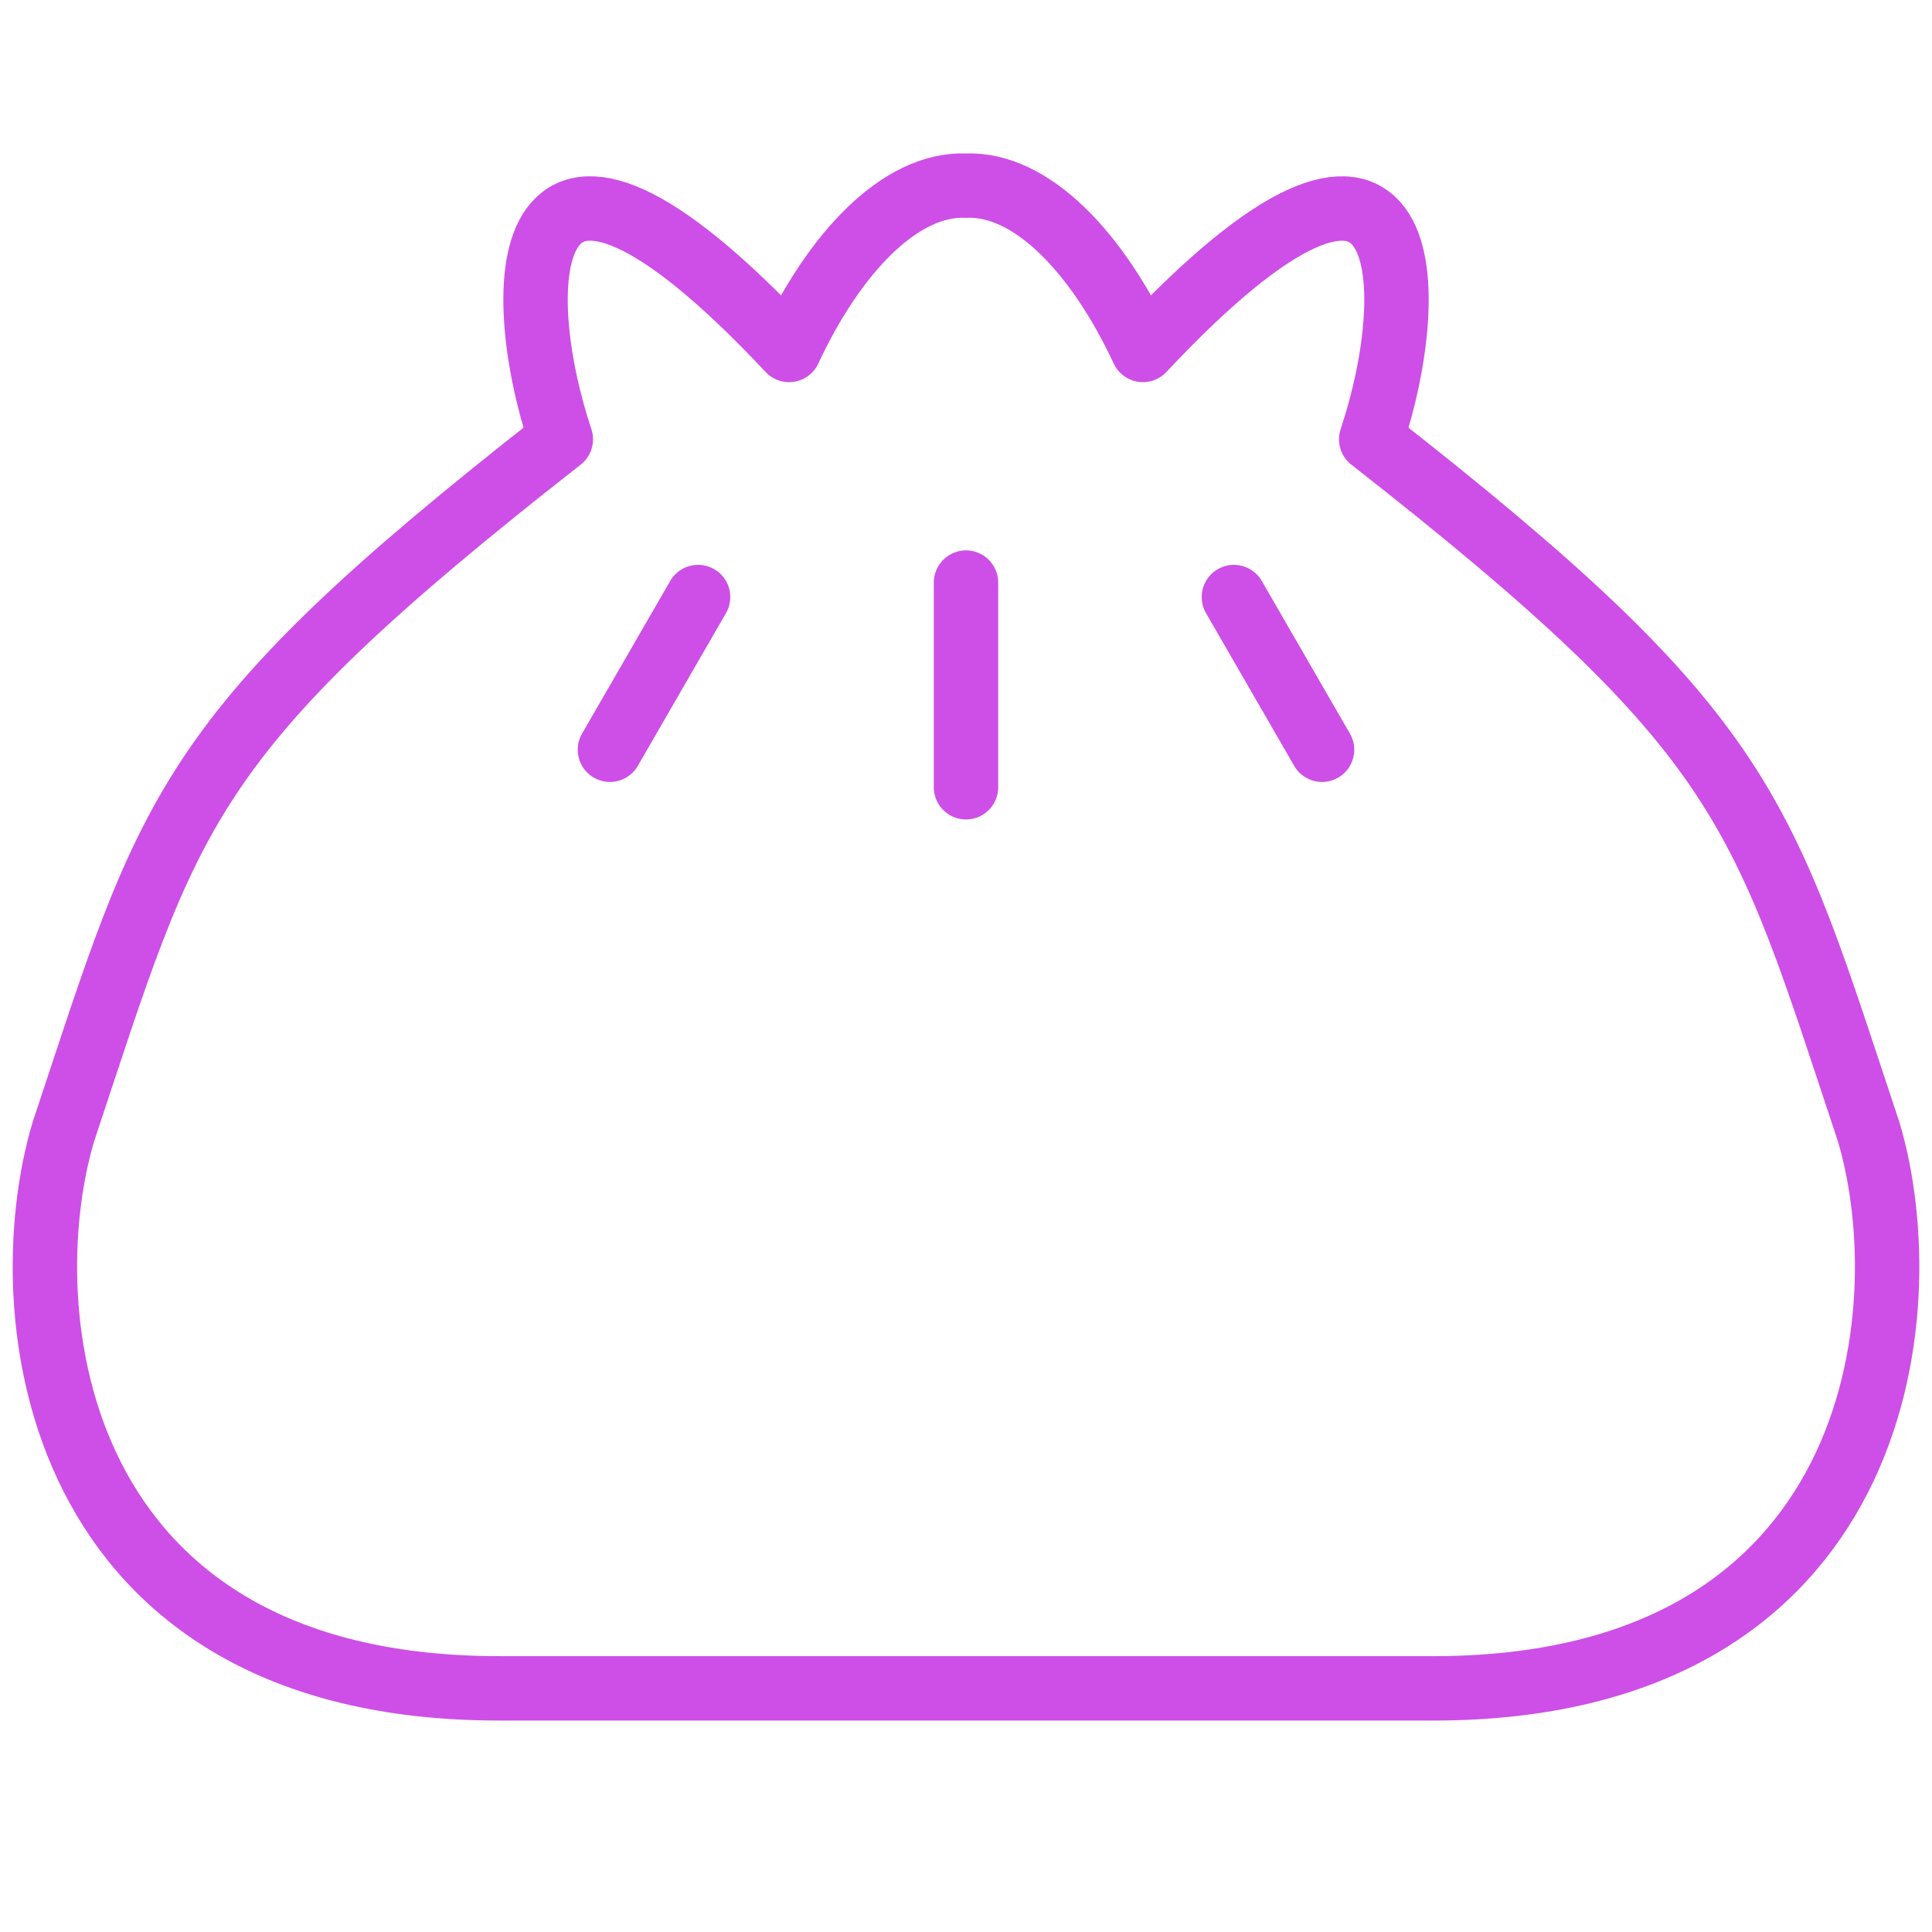 <?xml version="1.0" encoding="UTF-8" standalone="no"?>
<!-- Created with Inkscape (http://www.inkscape.org/) -->

<svg
   width="60mm"
   height="60mm"
   viewBox="0 0 60 60"
   version="1.1"
   id="svg1"
   inkscape:version="1.3.2 (091e20e, 2023-11-25, custom)"
   sodipodi:docname="safari-pinned-tab.svg"
   inkscape:export-filename="favicon-32x32.png"
   inkscape:export-xdpi="13.546667"
   inkscape:export-ydpi="13.546667"
   xmlns:inkscape="http://www.inkscape.org/namespaces/inkscape"
   xmlns:sodipodi="http://sodipodi.sourceforge.net/DTD/sodipodi-0.dtd"
   xmlns="http://www.w3.org/2000/svg"
   xmlns:svg="http://www.w3.org/2000/svg">
  <sodipodi:namedview
     id="namedview1"
     pagecolor="#ffffff"
     bordercolor="#000000"
     borderopacity="0.25"
     inkscape:showpageshadow="2"
     inkscape:pageopacity="0.0"
     inkscape:pagecheckerboard="0"
     inkscape:deskcolor="#d1d1d1"
     inkscape:document-units="mm"
     inkscape:zoom="2.955623"
     inkscape:cx="114.35829"
     inkscape:cy="63.607571"
     inkscape:window-width="1350"
     inkscape:window-height="1212"
     inkscape:window-x="2922"
     inkscape:window-y="90"
     inkscape:window-maximized="0"
     inkscape:current-layer="layer1"
     inkscape:export-bgcolor="#ffffff00" />
  <defs
     id="defs1">
    <inkscape:path-effect
       effect="mirror_symmetry"
       start_point="105,8.135"
       end_point="105,68.135"
       center_point="105,38.135"
       id="path-effect4"
       is_visible="true"
       lpeversion="1.2"
       lpesatellites=""
       mode="vertical"
       discard_orig_path="false"
       fuse_paths="false"
       oposite_fuse="false"
       split_items="false"
       split_open="false"
       link_styles="false" />
    <inkscape:path-effect
       effect="mirror_symmetry"
       start_point="105,18.376"
       end_point="105,55.197"
       center_point="105,36.786"
       id="path-effect2"
       is_visible="true"
       lpeversion="1.2"
       lpesatellites=""
       mode="free"
       discard_orig_path="false"
       fuse_paths="false"
       oposite_fuse="false"
       split_items="false"
       split_open="false"
       link_styles="false" />
    <inkscape:path-effect
       effect="mirror_symmetry"
       start_point="177.482,90.138"
       end_point="177.482,214.964"
       center_point="177.482,152.551"
       id="path-effect1"
       is_visible="true"
       lpeversion="1.2"
       lpesatellites=""
       mode="free"
       discard_orig_path="false"
       fuse_paths="false"
       oposite_fuse="false"
       split_items="false"
       split_open="false"
       link_styles="false" />
  </defs>
  <g
     inkscape:label="Layer 1"
     inkscape:groupmode="layer"
     id="layer1"
     transform="translate(-75.383,-12.898)">
    <path
       style="fill:none;stroke:#cd4fe7;stroke-width:2;stroke-linecap:round;stroke-linejoin:round;stroke-dasharray:none;stroke-opacity:1;paint-order:stroke markers fill"
       d="m 105,13.9 c -2.038,-0.08 -4.085,2.082 -5.494,5.103 C 91.012,9.942 90.806,16.942 92.417,21.778 80.581,31.041 80.304,33.256 76.966,43.29 75.312,48.846 76.521,60.568 90.498,60.568 H 105 m 0,-46.668 c 2.038,-0.08 4.085,2.082 5.494,5.103 8.494,-9.06 8.701,-2.06 7.09,2.775 11.836,9.264 12.113,11.478 15.451,21.513 1.654,5.556 0.444,17.278 -13.533,17.278 H 105"
       id="path2"
       inkscape:path-effect="#path-effect2"
       inkscape:original-d="m 105,13.899931 c -2.03821,-0.07982 -4.08523,2.082046 -5.493607,5.102562 C 91.012059,9.9420205 90.805696,16.942107 92.416878,21.777571 80.580973,31.04108 80.303854,33.255732 76.965723,43.290295 75.312131,48.846389 76.521292,60.568048 90.498442,60.568048 H 105"
       sodipodi:nodetypes="cccccc"
       transform="translate(0.383,4.763)" />
    <path
       style="fill:none;stroke:#cd4fe7;stroke-width:2;stroke-linecap:round;stroke-linejoin:round;stroke-dasharray:none;stroke-opacity:1;paint-order:stroke markers fill"
       d="m 105.383,30.991 v 6.356"
       id="path3" />
    <path
       style="fill:none;stroke:#cd4fe7;stroke-width:2;stroke-linecap:round;stroke-linejoin:round;stroke-dasharray:none;stroke-opacity:1;paint-order:stroke markers fill"
       d="m 96.68,26.677 -2.738,4.742 m 19.378,-4.742 2.738,4.742"
       id="path4"
       inkscape:path-effect="#path-effect4"
       inkscape:original-d="m 96.680122,26.676553 -2.737805,4.742019"
       transform="translate(0.383,4.763)" />
  </g>
</svg>
